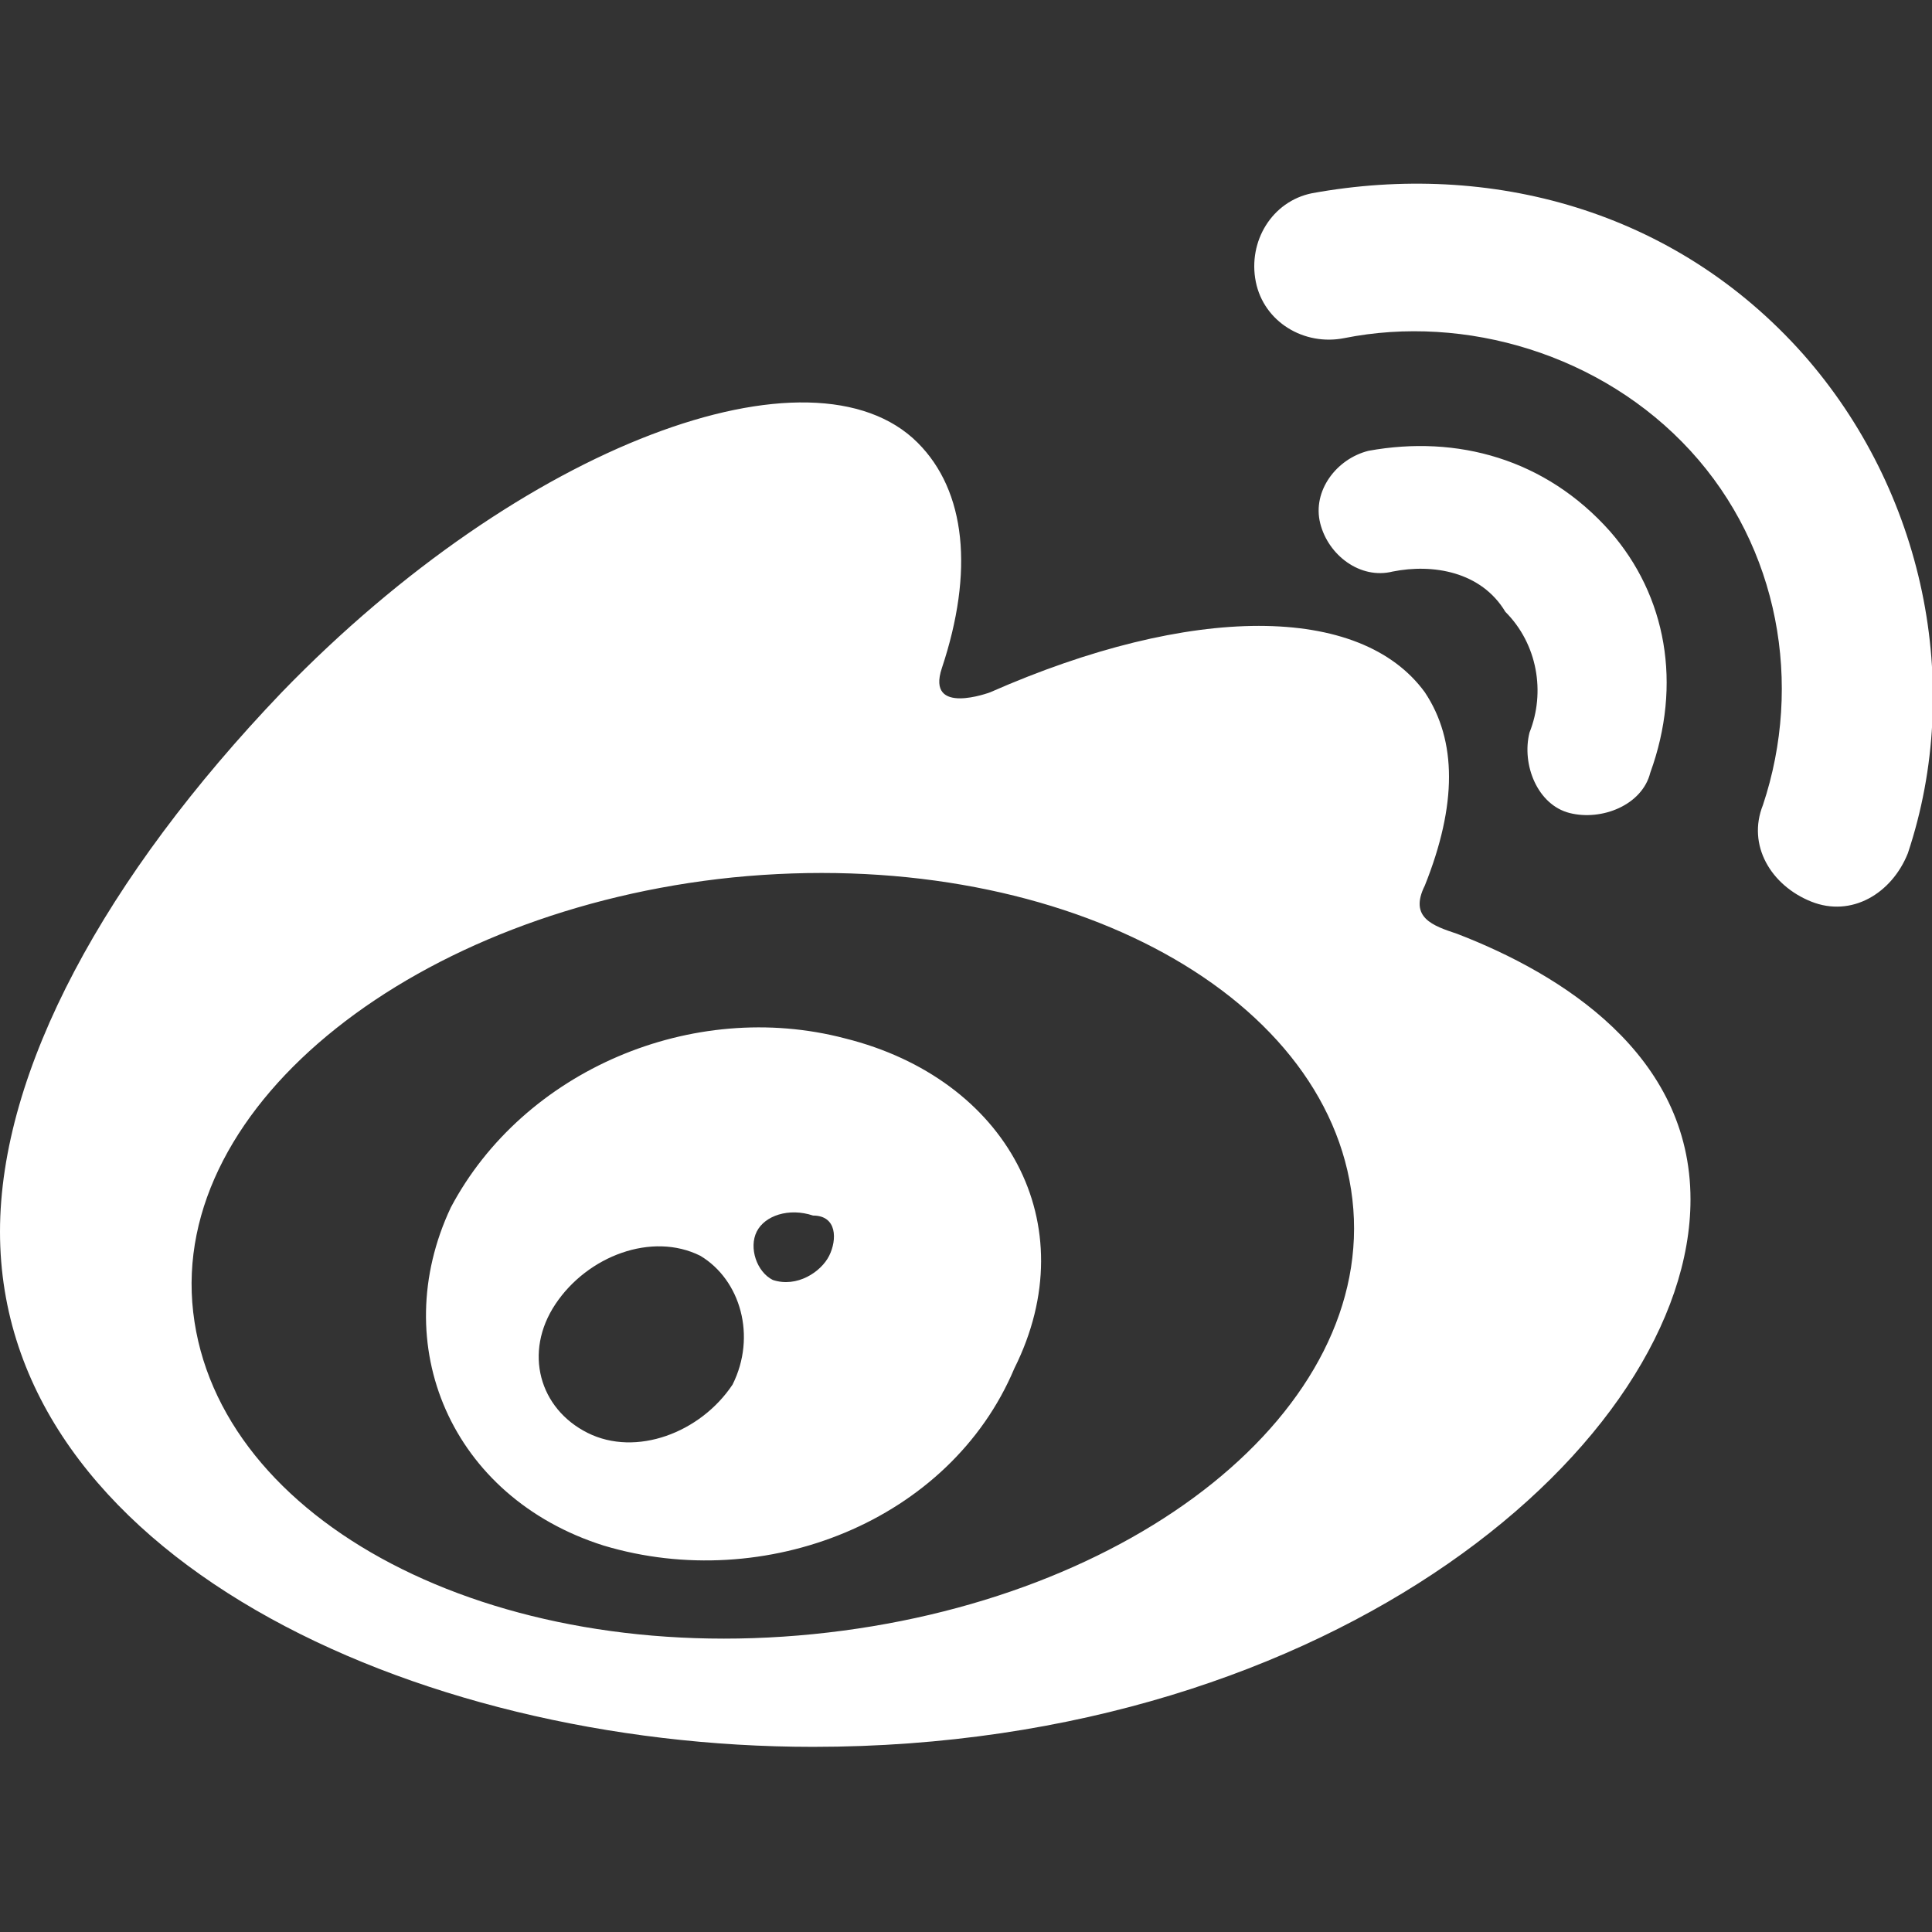 <?xml version="1.0" encoding="utf-8"?>
<!-- Generator: Adobe Illustrator 23.1.0, SVG Export Plug-In . SVG Version: 6.00 Build 0)  -->
<svg version="1.1" id="图层_1" xmlns="http://www.w3.org/2000/svg" xmlns:xlink="http://www.w3.org/1999/xlink" x="0px" y="0px"
	 viewBox="0 0 24 24" style="enable-background:new 0 0 24 24;" xml:space="preserve">
<rect x="0" y="0" width="24" height="24" fill="#333333" stroke="none"/>
<style type="text/css">
	.st0{fill:#FFFFFF;}
</style>
<title>Sina Weibo icon</title>
<path class="st0" d="M10.1,20.3c-4,0.4-7.4-1.4-7.7-4c-0.3-2.6,2.8-5,6.7-5.4c4-0.4,7.4,1.4,7.7,4C17.1,17.5,14.1,19.9,10.1,20.3
	C10.1,20.3,10.1,20.3,10.1,20.3z M9.1,17.2c-0.4,0.6-1.2,0.9-1.8,0.6c-0.6-0.3-0.8-1-0.4-1.6c0.4-0.6,1.2-0.9,1.8-0.6
	C9.2,15.9,9.4,16.6,9.1,17.2z M10.3,15.6c-0.1,0.2-0.4,0.4-0.7,0.3c-0.2-0.1-0.3-0.4-0.2-0.6c0.1-0.2,0.4-0.3,0.7-0.2
	C10.4,15.1,10.4,15.4,10.3,15.6L10.3,15.6z M10.5,12.9c-1.9-0.5-4,0.4-4.9,2.1c-0.8,1.7,0,3.6,1.9,4.2c2,0.6,4.3-0.3,5.1-2.2
	C13.5,15.2,12.5,13.4,10.5,12.9z M18.1,11.6c-0.3-0.1-0.6-0.2-0.4-0.6c0.4-1,0.4-1.8,0-2.4c-0.8-1.1-2.9-1.1-5.4,0
	c0,0-0.8,0.3-0.6-0.3c0.4-1.2,0.3-2.2-0.3-2.8c-1.3-1.3-4.9,0-7.9,3.1C1.3,10.9,0,13.3,0,15.3c0,4,5.1,6.4,10.1,6.4
	c6.5,0,10.9-3.8,10.9-6.8C21,13.1,19.4,12.1,18.1,11.6C18.1,11.6,18.1,11.6,18.1,11.6z M20,6.6c-0.8-0.9-1.9-1.2-3-1
	c-0.4,0.1-0.7,0.5-0.6,0.9c0.1,0.4,0.5,0.7,0.9,0.6c0.5-0.1,1.1,0,1.4,0.5c0.4,0.4,0.5,1,0.3,1.5c-0.1,0.4,0.1,0.9,0.5,1
	c0.4,0.1,0.9-0.1,1-0.5C20.9,8.5,20.7,7.4,20,6.6C19.9,6.5,20,6.6,20,6.6z M22.4,4.4c-1.6-1.8-3.9-2.4-6.1-2
	c-0.5,0.1-0.8,0.6-0.7,1.1c0.1,0.5,0.6,0.8,1.1,0.7c1.5-0.3,3.2,0.2,4.3,1.4c1.1,1.2,1.4,2.9,0.9,4.4c-0.2,0.5,0.1,1,0.6,1.2
	c0.5,0.2,1-0.1,1.2-0.6C24.4,8.5,23.9,6.1,22.4,4.4C22.4,4.3,22.4,4.4,22.4,4.4z"/>
</svg>
